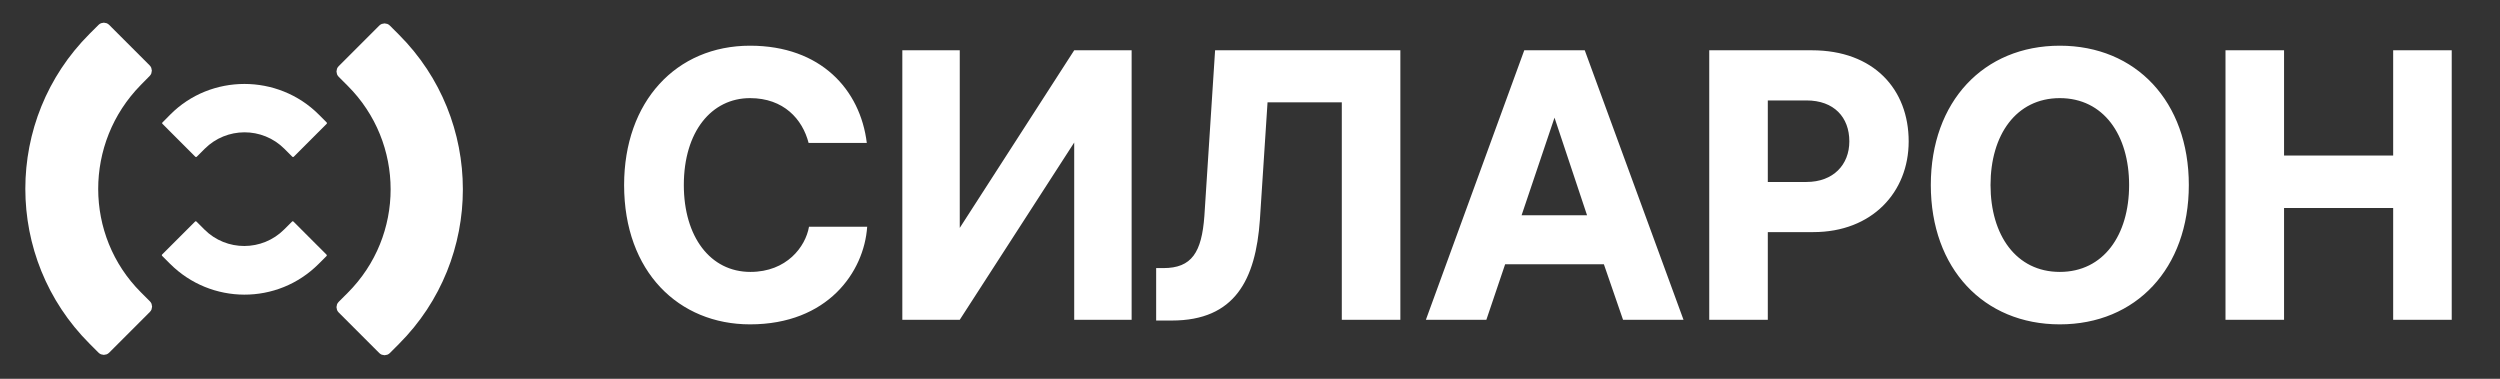 <svg width="132" height="20" viewBox="0 0 132 20" fill="none" xmlns="http://www.w3.org/2000/svg">
<rect x="0" y="0" width="132" height="20" fill="#333333" stroke="none"/>
<path d="M4.865 1.929C0.424 6.371 0.424 13.564 4.865 18.005L5.343 18.483C5.42 18.56 5.545 18.56 5.623 18.483L7.776 16.329C7.853 16.252 7.853 16.127 7.776 16.049L7.299 15.572C4.226 12.499 4.211 7.482 7.294 4.348L7.764 3.871C7.84 3.793 7.839 3.669 7.763 3.592L5.623 1.452C5.545 1.375 5.42 1.375 5.343 1.452L4.865 1.929Z" fill="white"/>
<path d="M20.445 1.49C20.368 1.413 20.242 1.413 20.165 1.49L18.021 3.634C17.944 3.711 17.944 3.837 18.021 3.914L18.498 4.391C21.593 7.485 21.601 12.498 18.498 15.601L18.021 16.078C17.944 16.155 17.944 16.28 18.021 16.358L20.165 18.502C20.242 18.579 20.368 18.579 20.445 18.502L20.922 18.024C25.355 13.592 25.344 6.389 20.922 1.967L20.445 1.49Z" fill="white"/>
<path d="M4.865 1.929C0.424 6.371 0.424 13.564 4.865 18.005L5.343 18.483C5.42 18.56 5.545 18.56 5.623 18.483L7.776 16.329C7.853 16.252 7.853 16.127 7.776 16.049L7.299 15.572C4.226 12.499 4.211 7.482 7.294 4.348L7.764 3.871C7.84 3.793 7.839 3.669 7.763 3.592L5.623 1.452C5.545 1.375 5.42 1.375 5.343 1.452L4.865 1.929Z" stroke="white" stroke-width="0.394" stroke-miterlimit="10"/>
<path d="M20.445 1.49C20.368 1.413 20.242 1.413 20.165 1.49L18.021 3.634C17.944 3.711 17.944 3.837 18.021 3.914L18.498 4.391C21.593 7.485 21.601 12.498 18.498 15.601L18.021 16.078C17.944 16.155 17.944 16.28 18.021 16.358L20.165 18.502C20.242 18.579 20.368 18.579 20.445 18.502L20.922 18.024C25.355 13.592 25.344 6.389 20.922 1.967L20.445 1.49Z" stroke="white" stroke-width="0.394" stroke-miterlimit="10"/>
<path d="M8.991 6.049C11.132 3.893 14.678 3.895 16.83 6.047L17.248 6.466C17.268 6.485 17.268 6.517 17.248 6.537L15.508 8.278C15.488 8.297 15.456 8.297 15.437 8.278L15.018 7.859C13.846 6.687 11.96 6.704 10.805 7.859L10.386 8.278C10.367 8.297 10.335 8.297 10.315 8.278L8.576 6.538C8.556 6.519 8.556 6.487 8.576 6.467L8.991 6.049Z" fill="white"/>
<path d="M8.56 13.51C8.54 13.49 8.54 13.458 8.56 13.438L10.301 11.698C10.32 11.678 10.352 11.678 10.372 11.698L10.79 12.116C11.962 13.288 13.849 13.271 15.003 12.116L15.422 11.698C15.442 11.678 15.473 11.678 15.493 11.698L17.241 13.446C17.261 13.466 17.261 13.498 17.241 13.517L16.823 13.936C14.646 16.113 11.137 16.086 8.978 13.928L8.56 13.51Z" fill="white"/>
<path d="M45.787 11.973C45.625 14.357 43.705 17.126 39.602 17.126C35.843 17.126 32.953 14.357 32.953 9.769C32.953 5.363 35.701 2.413 39.602 2.413C43.341 2.413 45.423 4.737 45.767 7.546H42.694C42.371 6.293 41.381 5.181 39.602 5.181C37.561 5.181 36.106 6.96 36.106 9.769C36.106 12.498 37.5 14.357 39.622 14.357C41.542 14.357 42.533 13.023 42.715 11.973H45.787ZM59.75 2.655V16.884H56.718V7.526L50.675 16.884H47.643V2.655H50.675V12.033L56.718 2.655H59.75ZM61.045 16.924V14.155H61.429C62.924 14.155 63.45 13.327 63.591 11.406L64.157 2.655H73.939V16.884H70.847V5.404H66.926L66.522 11.609C66.299 14.762 65.208 16.924 61.873 16.924H61.045ZM80.481 2.655H83.675L88.889 16.884H85.696L84.685 13.953H79.471L78.48 16.884H75.287L80.481 2.655ZM80.34 11.366H83.796L82.078 6.212L80.34 11.366ZM95.664 2.655C98.939 2.655 100.778 4.717 100.778 7.465C100.778 10.153 98.838 12.255 95.745 12.255H93.34V16.884H90.248V2.655H95.664ZM93.34 9.608H95.381C96.796 9.608 97.645 8.698 97.645 7.465C97.645 6.192 96.837 5.303 95.381 5.303H93.34V9.608ZM108.758 2.413C112.78 2.413 115.57 5.363 115.57 9.769C115.57 14.175 112.78 17.126 108.758 17.126C104.736 17.126 101.947 14.175 101.947 9.769C101.947 5.363 104.736 2.413 108.758 2.413ZM105.1 9.769C105.1 12.417 106.454 14.357 108.758 14.357C111.063 14.357 112.417 12.417 112.417 9.769C112.417 7.122 111.063 5.181 108.758 5.181C106.454 5.181 105.1 7.122 105.1 9.769ZM120.598 16.884H117.506V2.655H120.598V8.213H126.359V2.655H129.451V16.884H126.359V10.982H120.598V16.884Z" fill="white"/>
</svg>
